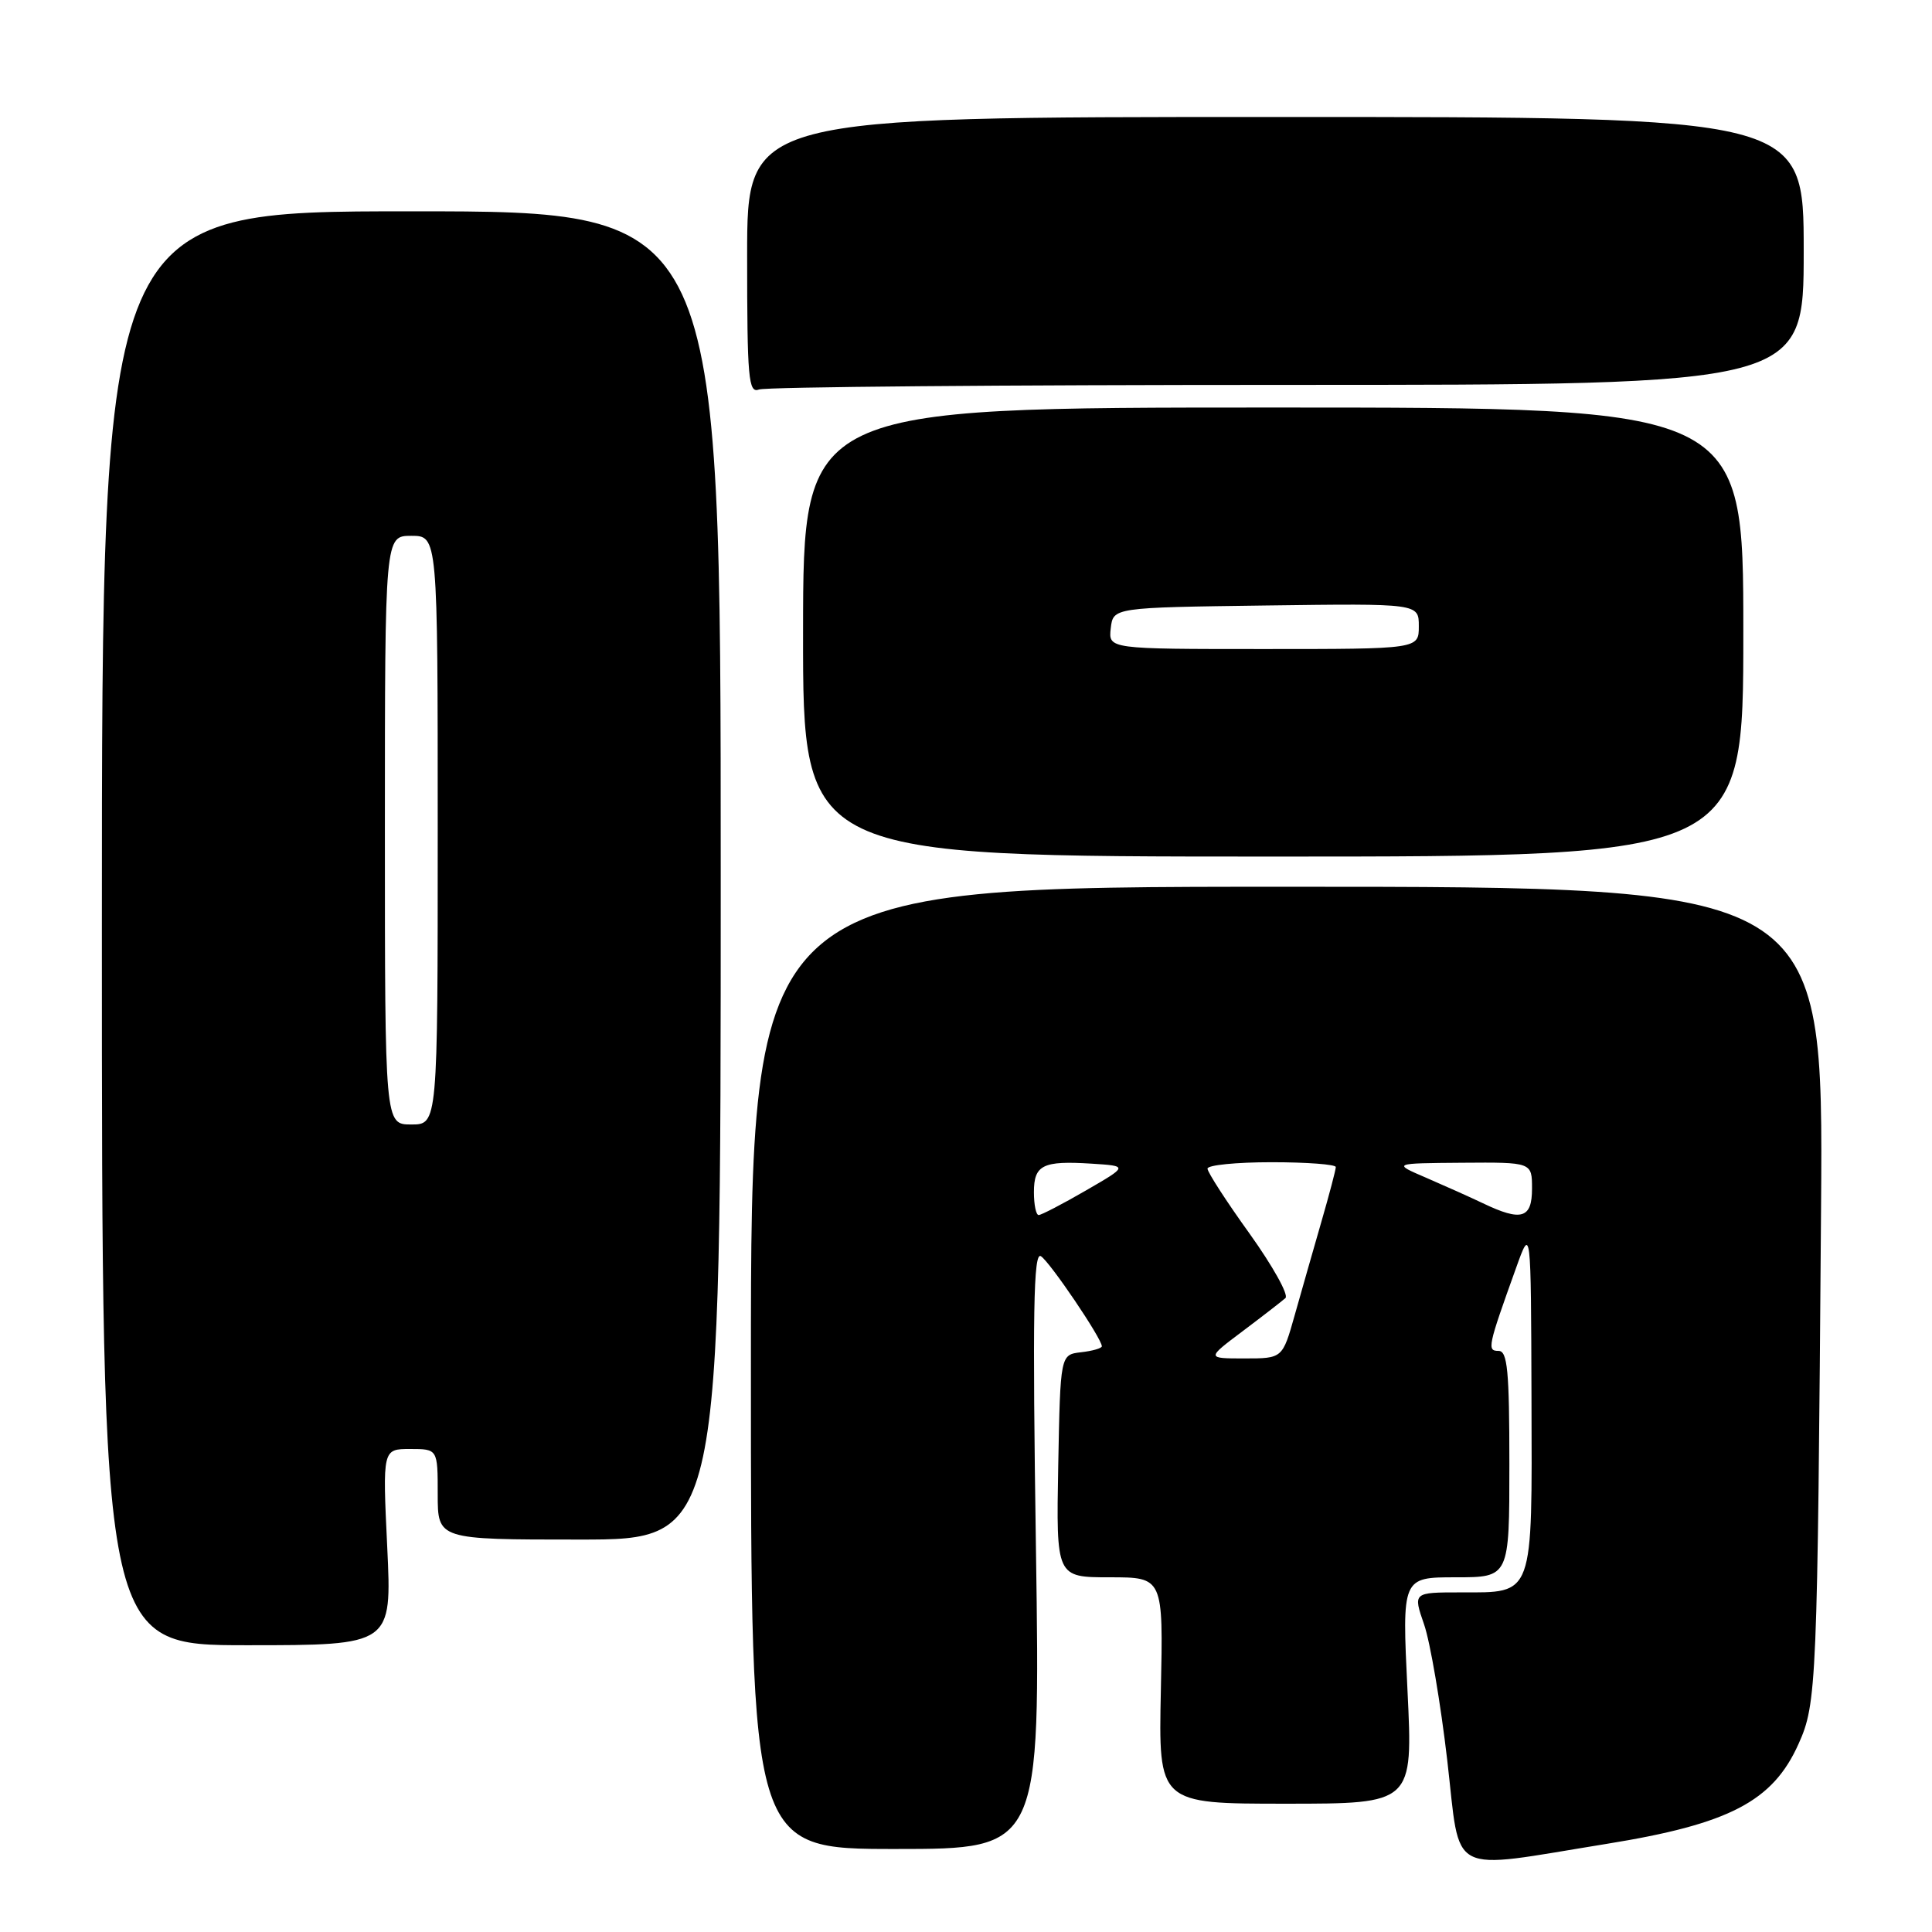 <?xml version="1.0" encoding="UTF-8" standalone="no"?>
<!DOCTYPE svg PUBLIC "-//W3C//DTD SVG 1.1//EN" "http://www.w3.org/Graphics/SVG/1.1/DTD/svg11.dtd" >
<svg xmlns="http://www.w3.org/2000/svg" xmlns:xlink="http://www.w3.org/1999/xlink" version="1.1" viewBox="0 0 256 256">
 <g >
 <path fill="currentColor"
d=" M 212.90 244.32 C 229.13 241.70 234.90 238.70 238.31 231.09 C 240.73 225.72 240.82 223.40 241.30 160.00 C 241.61 117.50 241.61 117.50 170.56 117.50 C 99.50 117.50 99.50 117.50 99.50 181.25 C 99.50 245.00 99.50 245.00 118.67 245.00 C 137.85 245.00 137.85 245.00 137.27 205.34 C 136.80 173.89 136.94 165.84 137.92 166.45 C 139.10 167.18 146.00 177.37 146.00 178.39 C 146.00 178.65 144.76 179.01 143.25 179.18 C 140.50 179.50 140.50 179.50 140.22 194.25 C 139.95 209.00 139.95 209.00 147.05 209.00 C 154.14 209.00 154.14 209.00 153.82 224.00 C 153.50 239.00 153.50 239.00 170.36 239.00 C 187.23 239.00 187.23 239.00 186.50 224.00 C 185.77 209.00 185.77 209.00 192.89 209.00 C 200.00 209.00 200.00 209.00 200.00 194.00 C 200.00 181.66 199.75 179.00 198.57 179.00 C 197.02 179.00 197.12 178.49 200.89 168.00 C 202.86 162.50 202.86 162.50 202.93 185.18 C 203.01 211.81 203.31 211.00 193.55 211.00 C 187.23 211.00 187.23 211.00 188.70 215.25 C 189.51 217.59 190.89 225.69 191.77 233.26 C 193.58 248.85 191.53 247.77 212.90 244.32 Z  M 51.31 205.00 C 50.69 192.00 50.69 192.00 54.35 192.00 C 58.00 192.00 58.00 192.00 58.00 198.00 C 58.00 204.00 58.00 204.00 76.75 204.00 C 95.50 204.00 95.50 204.00 95.50 116.00 C 95.50 28.00 95.50 28.00 54.50 28.00 C 13.50 28.00 13.50 28.00 13.50 123.00 C 13.50 218.00 13.50 218.00 32.72 218.00 C 51.93 218.00 51.93 218.00 51.31 205.00 Z  M 231.00 83.75 C 231.00 54.00 231.00 54.00 168.72 54.00 C 106.43 54.00 106.43 54.00 106.41 83.75 C 106.39 113.50 106.39 113.50 168.70 113.50 C 231.00 113.50 231.00 113.50 231.00 83.75 Z  M 170.58 51.00 C 239.00 51.00 239.00 51.00 239.00 33.25 C 239.00 15.50 239.00 15.50 169.00 15.50 C 99.00 15.50 99.00 15.50 99.00 33.86 C 99.00 50.19 99.17 52.15 100.58 51.61 C 101.45 51.27 132.95 51.00 170.58 51.00 Z  M 164.67 176.38 C 167.33 174.38 169.87 172.41 170.33 172.00 C 170.78 171.58 168.64 167.75 165.58 163.47 C 162.51 159.20 160.00 155.32 160.00 154.85 C 160.00 154.38 163.82 154.00 168.50 154.00 C 173.18 154.00 177.00 154.29 177.00 154.64 C 177.00 155.00 176.14 158.26 175.09 161.89 C 174.04 165.53 172.45 171.09 171.56 174.25 C 169.94 180.00 169.94 180.00 164.90 180.00 C 159.85 180.00 159.85 180.00 164.67 176.38 Z  M 137.00 157.97 C 137.00 154.36 138.17 153.78 144.63 154.19 C 149.50 154.50 149.50 154.50 143.88 157.75 C 140.79 159.54 137.97 161.00 137.63 161.00 C 137.28 161.00 137.00 159.64 137.00 157.97 Z  M 196.50 159.44 C 194.85 158.65 191.47 157.14 189.00 156.07 C 184.50 154.14 184.50 154.14 193.75 154.07 C 203.00 154.00 203.00 154.00 203.00 157.50 C 203.00 161.46 201.60 161.88 196.50 159.44 Z  M 51.00 110.00 C 51.00 71.00 51.00 71.00 54.50 71.00 C 58.00 71.00 58.00 71.00 58.00 110.00 C 58.00 149.00 58.00 149.00 54.50 149.00 C 51.00 149.00 51.00 149.00 51.00 110.00 Z  M 147.18 83.25 C 147.50 80.50 147.50 80.50 167.75 80.23 C 188.00 79.96 188.00 79.96 188.00 82.98 C 188.00 86.00 188.00 86.00 167.43 86.00 C 146.87 86.00 146.87 86.00 147.18 83.25 Z "/>
</g>
</svg>